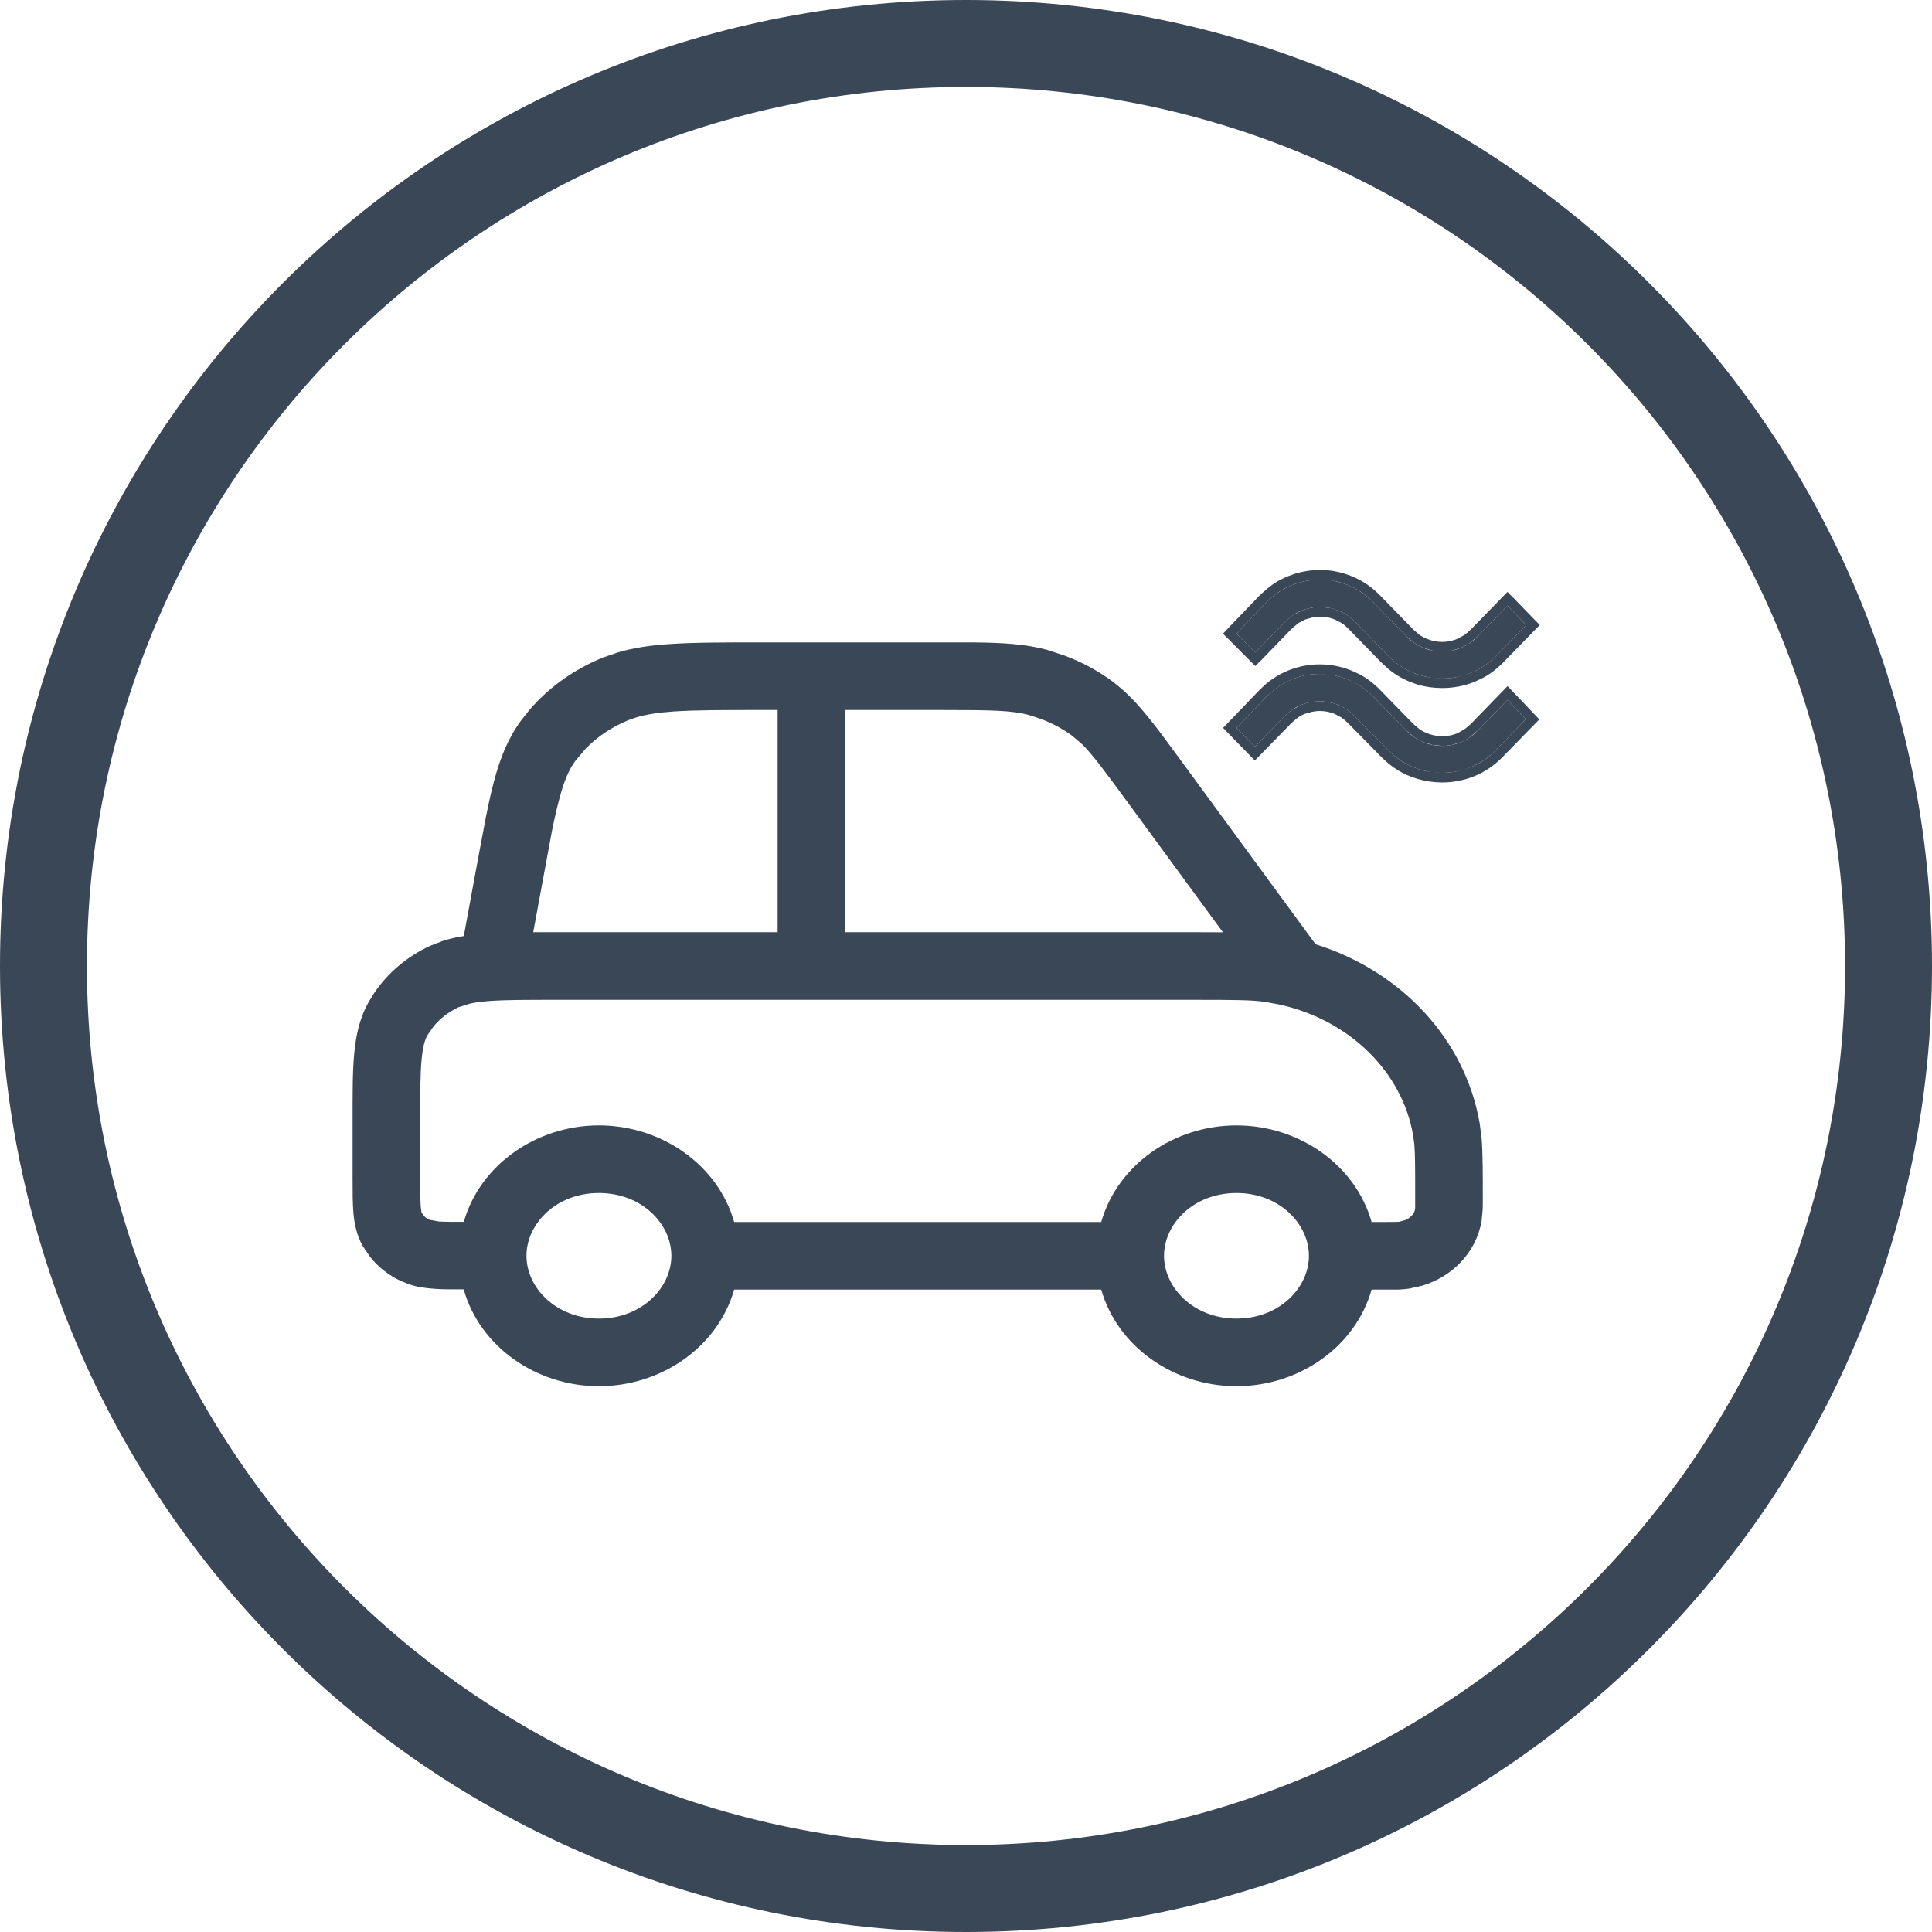 <svg width="16" height="16" viewBox="0 0 16 16" fill="none" xmlns="http://www.w3.org/2000/svg">
<path d="M15.28 8C15.28 3.979 12.021 0.72 8 0.72C3.979 0.72 0.72 3.979 0.72 8C0.72 12.021 3.979 15.28 8 15.28V16C3.582 16 0 12.418 0 8C0 3.582 3.582 0 8 0C12.418 0 16 3.582 16 8C16 12.418 12.418 16 8 16V15.28C12.021 15.28 15.28 12.021 15.28 8Z" fill="#3A4757"/>
<path d="M2.92 9.28C2.92 9.061 2.919 8.878 2.933 8.73C2.947 8.577 2.977 8.434 3.052 8.3L3.098 8.225C3.212 8.055 3.374 7.92 3.562 7.833L3.668 7.792C3.724 7.774 3.781 7.761 3.841 7.752L3.951 7.154L4.023 6.772C4.046 6.657 4.068 6.555 4.093 6.463C4.143 6.276 4.207 6.115 4.313 5.97L4.38 5.885C4.543 5.693 4.754 5.543 4.992 5.446L5.12 5.402C5.25 5.364 5.389 5.344 5.543 5.334C5.746 5.32 5.996 5.32 6.309 5.32H8.062C8.312 5.323 8.497 5.334 8.672 5.382L8.818 5.43C8.962 5.484 9.097 5.557 9.22 5.648L9.289 5.705C9.448 5.844 9.581 6.027 9.773 6.289L10.895 7.82C11.592 8.038 12.131 8.594 12.254 9.302L12.27 9.423C12.28 9.552 12.28 9.706 12.28 9.92C12.28 9.951 12.28 9.984 12.279 10.016L12.27 10.111C12.224 10.378 12.022 10.575 11.777 10.648L11.669 10.672C11.639 10.676 11.608 10.679 11.575 10.68H11.359C11.225 11.154 10.758 11.48 10.24 11.48C9.722 11.48 9.255 11.154 9.12 10.68H6.08C5.945 11.154 5.478 11.48 4.96 11.48C4.441 11.48 3.974 11.153 3.84 10.678C3.747 10.678 3.665 10.679 3.595 10.673C3.528 10.668 3.459 10.66 3.391 10.637L3.323 10.61C3.223 10.564 3.134 10.496 3.066 10.41L3.004 10.319C2.953 10.228 2.935 10.134 2.927 10.048C2.92 9.966 2.92 9.867 2.92 9.76V9.28ZM4.96 9.88C4.603 9.88 4.36 10.137 4.36 10.4C4.36 10.663 4.603 10.92 4.96 10.92C5.317 10.92 5.56 10.663 5.56 10.4C5.56 10.137 5.317 9.88 4.96 9.88ZM10.24 9.88C9.883 9.88 9.64 10.137 9.64 10.4C9.64 10.663 9.883 10.92 10.24 10.92C10.597 10.92 10.84 10.663 10.84 10.4C10.84 10.137 10.597 9.88 10.24 9.88ZM7 7.72H9.888C9.978 7.72 10.057 7.721 10.128 7.721L9.321 6.62C9.142 6.376 9.048 6.25 8.966 6.168L8.884 6.097C8.805 6.038 8.716 5.99 8.62 5.954L8.523 5.922C8.38 5.883 8.219 5.88 7.79 5.88H7V7.72ZM6.309 5.88C5.988 5.88 5.761 5.88 5.581 5.892C5.449 5.901 5.353 5.917 5.276 5.939L5.204 5.964C5.068 6.02 4.948 6.1 4.852 6.198L4.765 6.301C4.715 6.369 4.674 6.458 4.634 6.609C4.613 6.687 4.592 6.776 4.571 6.882L4.502 7.255L4.416 7.72H6.44V5.88H6.309ZM3.48 9.76C3.48 9.877 3.481 9.946 3.485 9.998C3.488 10.027 3.491 10.04 3.492 10.044L3.517 10.076C3.528 10.086 3.542 10.095 3.558 10.102L3.636 10.116C3.686 10.119 3.749 10.119 3.841 10.119C3.976 9.646 4.443 9.32 4.96 9.32C5.478 9.32 5.945 9.646 6.08 10.12H9.12C9.255 9.646 9.722 9.32 10.24 9.32C10.758 9.32 11.225 9.646 11.359 10.12H11.472C11.563 10.12 11.58 10.119 11.589 10.118L11.644 10.102C11.69 10.08 11.714 10.043 11.719 10.015L11.72 9.999C11.72 9.982 11.72 9.959 11.72 9.92C11.72 9.689 11.72 9.564 11.713 9.476L11.702 9.398C11.612 8.882 11.183 8.448 10.595 8.319L10.476 8.297C10.364 8.281 10.225 8.28 9.888 8.28H4.608C4.357 8.28 4.185 8.28 4.051 8.29C3.985 8.295 3.934 8.302 3.894 8.311L3.798 8.341C3.712 8.382 3.64 8.438 3.587 8.505L3.54 8.573C3.519 8.611 3.501 8.666 3.491 8.78C3.48 8.898 3.48 9.051 3.48 9.28V9.76Z" fill="#3A4757"/>
<path d="M12.393 5.429C12.331 5.493 12.261 5.541 12.183 5.572C12.106 5.603 12.026 5.619 11.944 5.619C11.862 5.619 11.782 5.603 11.705 5.572C11.627 5.541 11.557 5.493 11.494 5.429L11.223 5.15C11.181 5.108 11.136 5.077 11.086 5.057C11.037 5.037 10.986 5.027 10.932 5.027C10.879 5.027 10.828 5.037 10.778 5.057C10.729 5.077 10.684 5.108 10.642 5.15L10.396 5.403L10.24 5.247L10.486 4.99C10.549 4.925 10.62 4.878 10.697 4.847C10.774 4.816 10.853 4.8 10.932 4.8C11.012 4.8 11.09 4.816 11.166 4.847C11.242 4.878 11.312 4.925 11.375 4.99L11.647 5.269C11.688 5.311 11.734 5.343 11.784 5.364C11.835 5.385 11.888 5.395 11.944 5.395C11.999 5.395 12.052 5.385 12.102 5.364C12.151 5.343 12.197 5.311 12.238 5.269L12.484 5.016L12.64 5.176L12.393 5.429ZM12.39 6.21C12.327 6.275 12.258 6.322 12.181 6.353C12.105 6.385 12.026 6.4 11.944 6.4C11.862 6.4 11.782 6.385 11.705 6.353C11.627 6.322 11.557 6.275 11.494 6.21L11.219 5.931C11.178 5.889 11.133 5.858 11.083 5.838C11.033 5.818 10.982 5.808 10.929 5.808C10.876 5.808 10.824 5.818 10.775 5.838C10.725 5.858 10.68 5.889 10.639 5.931L10.392 6.184L10.24 6.028L10.486 5.771C10.549 5.707 10.619 5.659 10.695 5.628C10.771 5.597 10.849 5.581 10.929 5.581C11.009 5.581 11.087 5.597 11.165 5.628C11.242 5.659 11.312 5.707 11.375 5.771L11.647 6.05C11.688 6.092 11.734 6.124 11.784 6.145C11.835 6.166 11.888 6.177 11.944 6.177C11.999 6.177 12.052 6.166 12.102 6.145C12.151 6.124 12.197 6.092 12.238 6.05L12.484 5.797L12.636 5.957L12.39 6.21Z" fill="#3A4757"/>
<path d="M10.929 5.502C11.019 5.502 11.108 5.519 11.194 5.554L11.259 5.584C11.322 5.617 11.38 5.662 11.432 5.716L11.704 5.995L11.757 6.04C11.776 6.053 11.795 6.063 11.815 6.071C11.856 6.088 11.899 6.097 11.944 6.097L11.944 6.177L11.863 6.169L11.784 6.145C11.759 6.135 11.735 6.121 11.712 6.105L11.647 6.05L11.375 5.771C11.328 5.723 11.276 5.684 11.221 5.655L11.165 5.628C11.126 5.612 11.087 5.601 11.048 5.593L10.929 5.581C10.849 5.581 10.771 5.597 10.695 5.628L10.639 5.655C10.585 5.684 10.534 5.723 10.486 5.771L10.24 6.028L10.392 6.184L10.639 5.931C10.659 5.91 10.681 5.892 10.703 5.877L10.775 5.838C10.824 5.818 10.876 5.808 10.929 5.808L11.007 5.816C11.033 5.821 11.058 5.828 11.083 5.838C11.133 5.858 11.178 5.889 11.219 5.931L11.494 6.21C11.557 6.275 11.627 6.322 11.705 6.353C11.743 6.369 11.783 6.381 11.823 6.388L11.944 6.4C11.985 6.4 12.025 6.396 12.065 6.388L12.181 6.353C12.239 6.33 12.292 6.298 12.342 6.255L12.39 6.21L12.636 5.957L12.484 5.797L12.238 6.05L12.173 6.105C12.15 6.121 12.126 6.135 12.102 6.145L12.025 6.169C11.999 6.174 11.972 6.177 11.944 6.177L11.944 6.097C11.989 6.097 12.031 6.089 12.07 6.072L12.127 6.04C12.145 6.027 12.163 6.012 12.181 5.995L12.485 5.682L12.542 5.742L12.695 5.902L12.748 5.958L12.694 6.013L12.447 6.266C12.377 6.338 12.299 6.392 12.212 6.427C12.126 6.462 12.036 6.48 11.944 6.48C11.875 6.48 11.807 6.47 11.741 6.451L11.675 6.428C11.587 6.393 11.507 6.338 11.437 6.266L11.162 5.987C11.145 5.97 11.127 5.955 11.109 5.942L11.053 5.912C11.013 5.896 10.972 5.888 10.929 5.888C10.908 5.888 10.886 5.891 10.866 5.895L10.805 5.912C10.786 5.92 10.767 5.93 10.749 5.942L10.696 5.987L10.449 6.24L10.392 6.298L10.183 6.084L10.129 6.028L10.182 5.973L10.429 5.716L10.483 5.665C10.539 5.618 10.6 5.581 10.665 5.554C10.75 5.519 10.839 5.502 10.929 5.502ZM10.932 4.72C11.023 4.72 11.111 4.738 11.196 4.773C11.284 4.808 11.362 4.862 11.432 4.934L11.704 5.213L11.757 5.259C11.776 5.271 11.795 5.282 11.815 5.29C11.856 5.307 11.899 5.316 11.944 5.316L11.944 5.395L11.863 5.388L11.784 5.364C11.759 5.353 11.735 5.34 11.712 5.324L11.647 5.269L11.375 4.99C11.328 4.941 11.277 4.902 11.222 4.873L11.166 4.847C11.128 4.831 11.09 4.819 11.051 4.812L10.932 4.8C10.853 4.8 10.774 4.816 10.697 4.847L10.64 4.873C10.585 4.902 10.534 4.941 10.486 4.99L10.24 5.247L10.396 5.403L10.642 5.15C10.663 5.129 10.684 5.11 10.707 5.095L10.778 5.057C10.828 5.037 10.879 5.027 10.932 5.027L11.011 5.034C11.037 5.039 11.062 5.047 11.086 5.057C11.136 5.077 11.181 5.108 11.223 5.15L11.494 5.429C11.557 5.493 11.627 5.541 11.705 5.572C11.743 5.588 11.783 5.599 11.823 5.607L11.944 5.619C11.985 5.619 12.025 5.615 12.065 5.607L12.183 5.572C12.241 5.549 12.295 5.516 12.345 5.474L12.393 5.429L12.64 5.176L12.484 5.016L12.238 5.269L12.173 5.324C12.15 5.34 12.126 5.353 12.102 5.364L12.025 5.388C11.999 5.393 11.972 5.395 11.944 5.395L11.944 5.316C11.989 5.316 12.031 5.307 12.07 5.29L12.127 5.259C12.145 5.246 12.163 5.231 12.181 5.213L12.484 4.902L12.542 4.96L12.697 5.12L12.752 5.176L12.697 5.232L12.451 5.484C12.398 5.538 12.341 5.583 12.277 5.616L12.213 5.646C12.126 5.681 12.036 5.698 11.944 5.698C11.875 5.698 11.807 5.689 11.741 5.67L11.675 5.646C11.609 5.619 11.547 5.582 11.492 5.535L11.437 5.484L11.165 5.205C11.148 5.188 11.131 5.173 11.113 5.161L11.056 5.131C11.016 5.115 10.975 5.107 10.932 5.107C10.911 5.107 10.89 5.109 10.869 5.113L10.808 5.131C10.789 5.139 10.771 5.149 10.752 5.161L10.699 5.205L10.453 5.459L10.396 5.516L10.339 5.459L10.184 5.303L10.128 5.248L10.182 5.191L10.429 4.934L10.484 4.884C10.54 4.836 10.601 4.798 10.667 4.772L10.732 4.749C10.798 4.73 10.864 4.72 10.932 4.72Z" fill="#3A4757"/>
</svg>